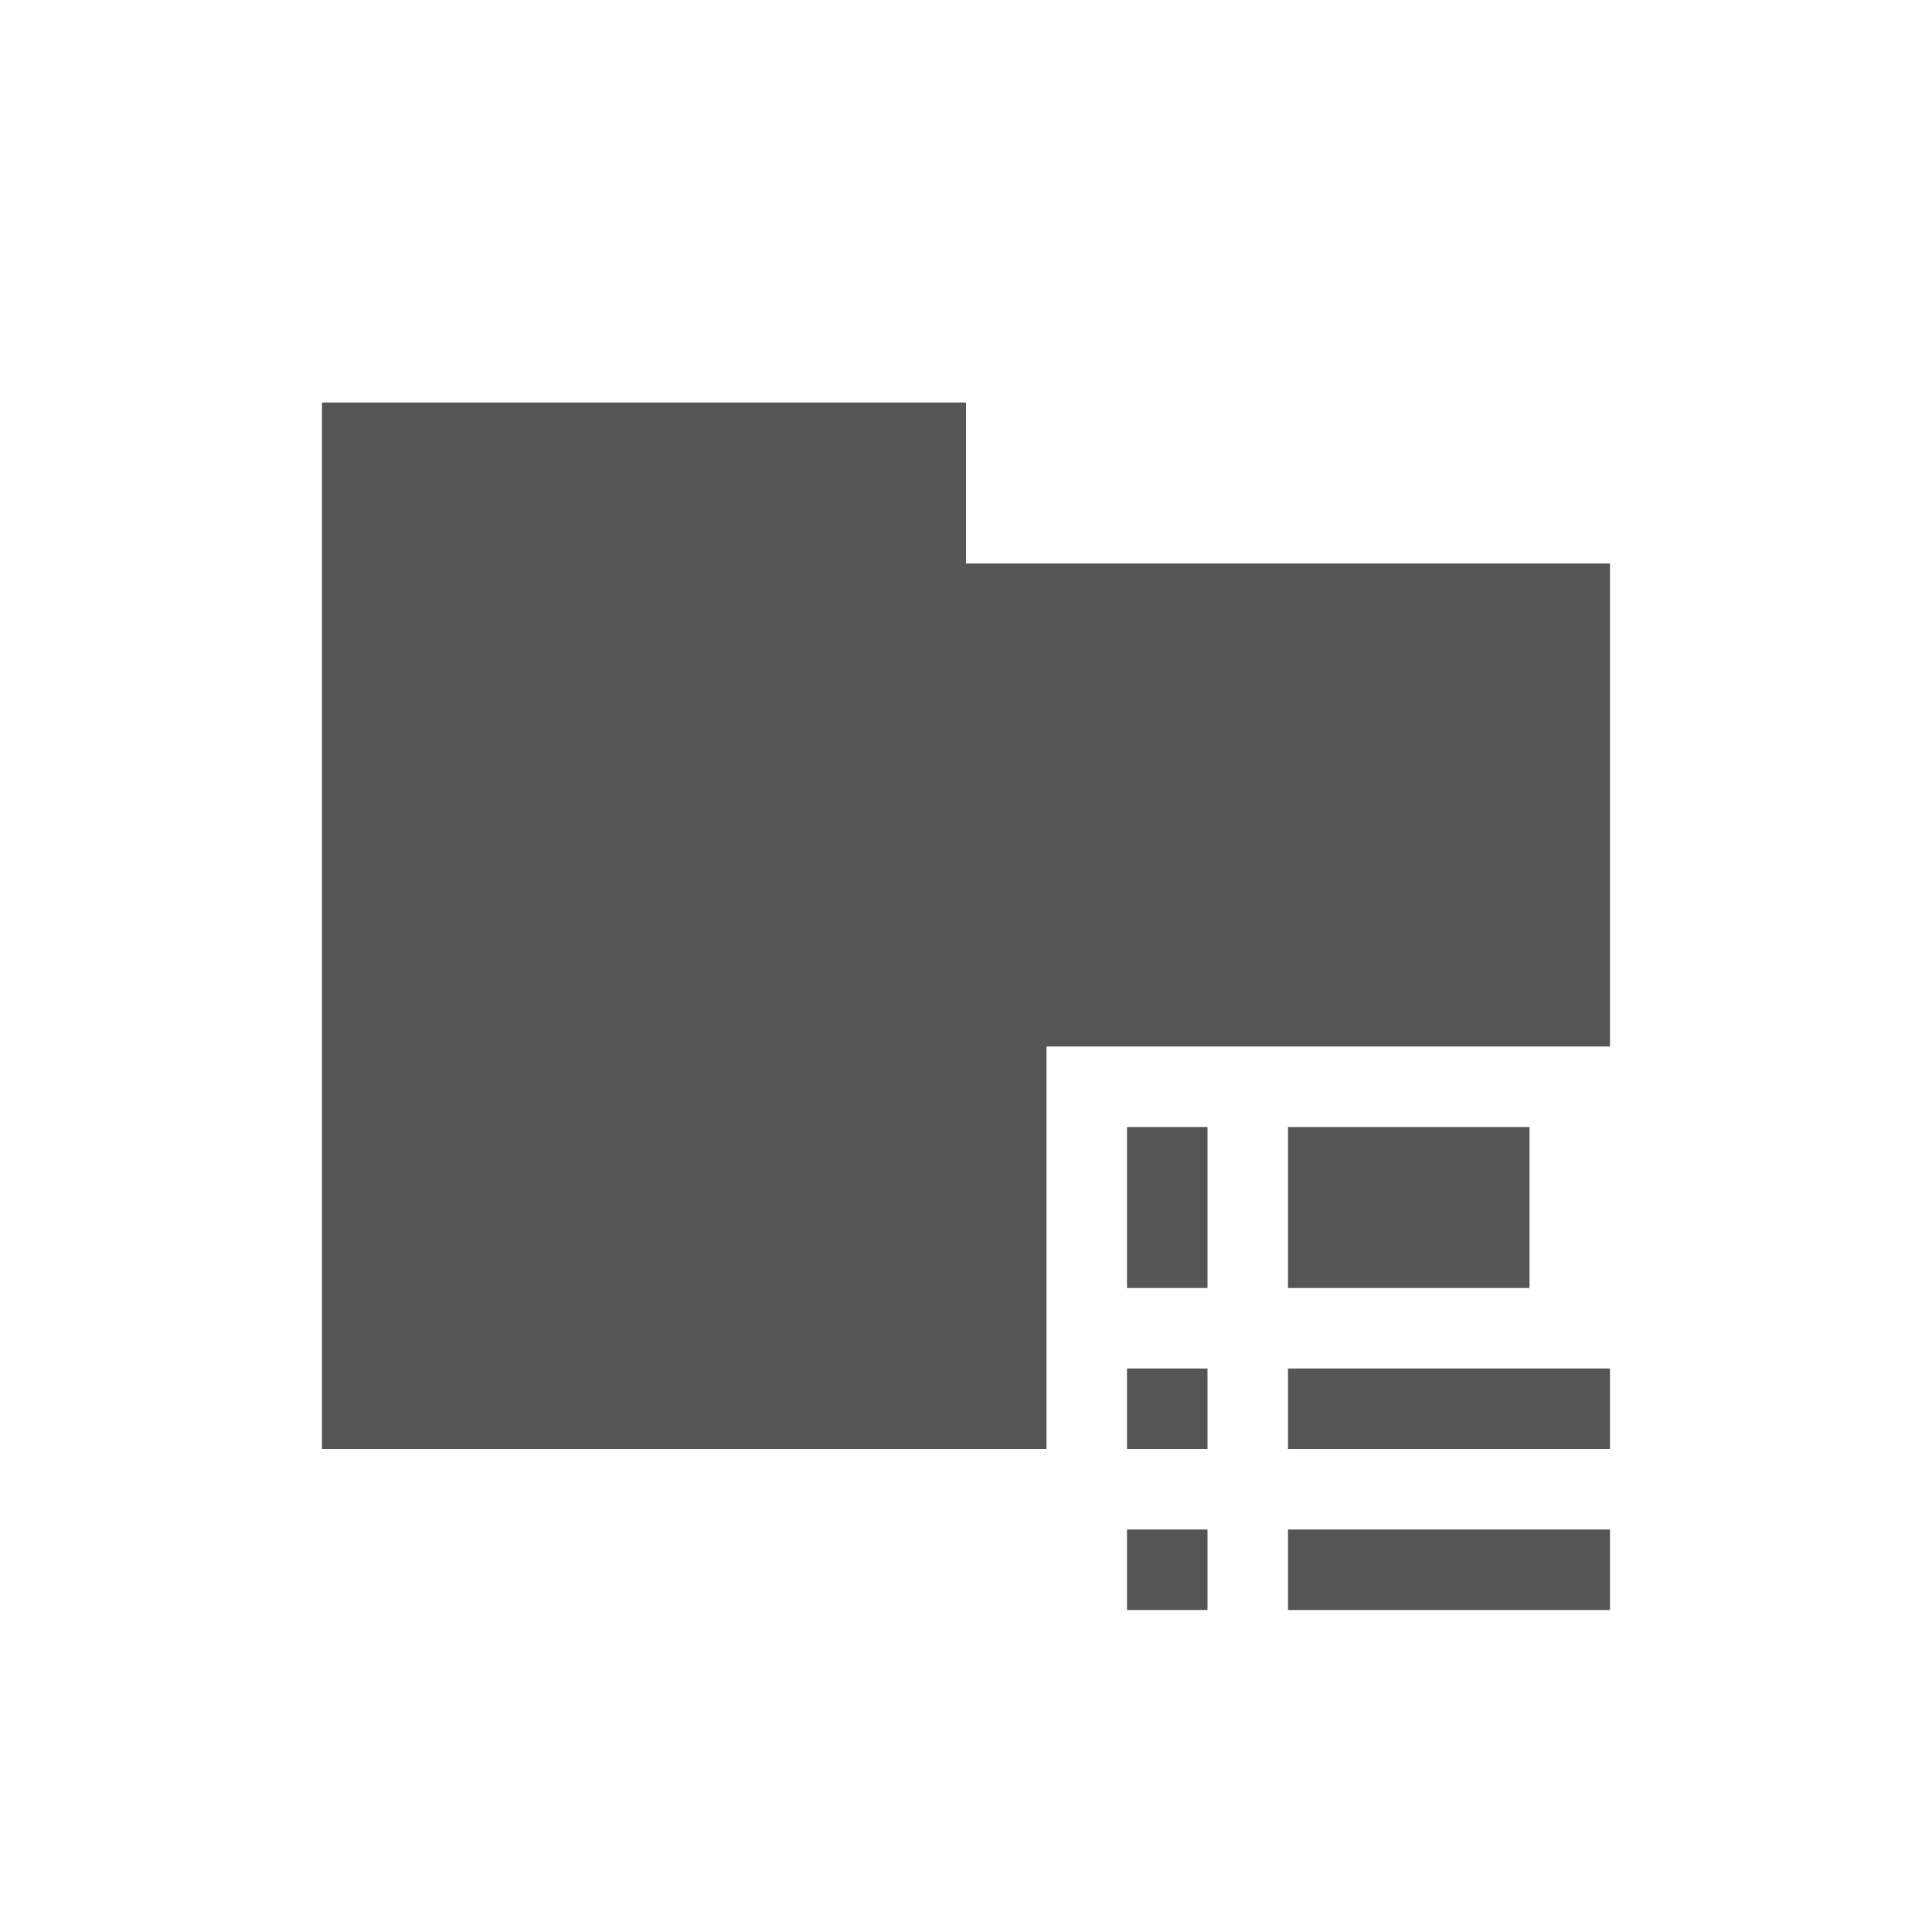 <?xml version="1.0" encoding="UTF-8" standalone="no"?>
<!-- Created with Inkscape (http://www.inkscape.org/) -->

<svg
   xmlns:dc="http://purl.org/dc/elements/1.1/"
   xmlns:cc="http://creativecommons.org/ns#"
   xmlns:rdf="http://www.w3.org/1999/02/22-rdf-syntax-ns#"
   xmlns:svg="http://www.w3.org/2000/svg"
   xmlns="http://www.w3.org/2000/svg"
   xmlns:sodipodi="http://sodipodi.sourceforge.net/DTD/sodipodi-0.dtd"
   xmlns:inkscape="http://www.inkscape.org/namespaces/inkscape"
   id="svg3396"
   height="24"
   width="24"
   version="1.0"
   inkscape:version="0.48.4 r9939"
   sodipodi:docname="folder_new.svg">
  <sodipodi:namedview
     pagecolor="#ffffff"
     bordercolor="#666666"
     borderopacity="1"
     objecttolerance="10"
     gridtolerance="10"
     guidetolerance="10"
     inkscape:pageopacity="0"
     inkscape:pageshadow="2"
     inkscape:window-width="1366"
     inkscape:window-height="709"
     id="namedview62"
     showgrid="true"
     inkscape:zoom="19.869122"
     inkscape:cx="9.317188"
     inkscape:cy="8.0882039"
     inkscape:window-x="0"
     inkscape:window-y="27"
     inkscape:window-maximized="1"
     inkscape:current-layer="svg3396">
    <inkscape:grid
       type="xygrid"
       id="grid3906"
       empspacing="5"
       visible="true"
       enabled="true"
       snapvisiblegridlinesonly="true" />
  </sodipodi:namedview>
  <defs
     id="defs3398">
    <radialGradient
       id="radialGradient2661"
       gradientUnits="userSpaceOnUse"
       cy="35.127"
       cx="23.071"
       gradientTransform="matrix(1.064,0.014,-0.01,0.232,118.766,36.592)"
       r="10.319">
      <stop
         id="stop2093"
         offset="0" />
      <stop
         id="stop2095"
         style="stop-opacity:0"
         offset="1" />
    </radialGradient>
    <linearGradient
       id="linearGradient2658"
       y2="46.073"
       gradientUnits="userSpaceOnUse"
       x2="28.857"
       y1="26"
       x1="28.857"
       gradientTransform="translate(106.843,-0.481)">
      <stop
         id="stop3499"
         style="stop-color:#699536"
         offset="0" />
      <stop
         id="stop3501"
         style="stop-color:#587d2d"
         offset="1" />
    </linearGradient>
    <linearGradient
       id="linearGradient2656"
       y2="32.485"
       gradientUnits="userSpaceOnUse"
       x2="24.104"
       gradientTransform="matrix(0.899,0,0,0.893,121.379,14.953)"
       y1="15.169"
       x1="24.104">
      <stop
         id="stop2266"
         style="stop-color:#d7e866"
         offset="0" />
      <stop
         id="stop2268"
         style="stop-color:#8cab2a"
         offset="1" />
    </linearGradient>
    <linearGradient
       id="linearGradient2653"
       y2="47.273"
       gradientUnits="userSpaceOnUse"
       x2="24.139"
       gradientTransform="matrix(0.54,0,0,0.537,129.994,23.013)"
       y1="6.532"
       x1="24.139">
      <stop
         id="stop4224"
         style="stop-color:#fff"
         offset="0" />
      <stop
         id="stop4226"
         style="stop-color:#fff;stop-opacity:0"
         offset="1" />
    </linearGradient>
    <radialGradient
       id="radialGradient2455"
       gradientUnits="userSpaceOnUse"
       cy="5.017"
       cx="3"
       gradientTransform="matrix(-1.2749e-8,1.714,-2.159,-1.46e-8,12.809,2.857)"
       r="21">
      <stop
         id="stop3486"
         style="stop-color:#bdbdbd"
         offset="0" />
      <stop
         id="stop3488"
         style="stop-color:#d0d0d0"
         offset="1" />
    </radialGradient>
    <linearGradient
       id="linearGradient2453"
       y2="16.19"
       gradientUnits="userSpaceOnUse"
       x2="62.989"
       gradientTransform="translate(-50.941,0)"
       y1="13.183"
       x1="62.989">
      <stop
         id="stop6406"
         style="stop-color:#f9f9f9"
         offset="0" />
      <stop
         id="stop6408"
         style="stop-color:#c9c9c9"
         offset="1" />
    </linearGradient>
    <radialGradient
       id="radialGradient7600-312"
       gradientUnits="userSpaceOnUse"
       cy="486.65"
       cx="605.71"
       gradientTransform="matrix(-0.032,0,0,0.037,23.363,25.412)"
       r="117.14">
      <stop
         id="stop2681"
         offset="0" />
      <stop
         id="stop2683"
         style="stop-opacity:0"
         offset="1" />
    </radialGradient>
    <radialGradient
       id="radialGradient7598-526"
       gradientUnits="userSpaceOnUse"
       cy="486.65"
       cx="605.71"
       gradientTransform="matrix(0.032,0,0,0.037,24.637,25.412)"
       r="117.14">
      <stop
         id="stop2675"
         offset="0" />
      <stop
         id="stop2677"
         style="stop-opacity:0"
         offset="1" />
    </radialGradient>
    <linearGradient
       id="linearGradient7596-975"
       y2="609.51"
       gradientUnits="userSpaceOnUse"
       x2="302.86"
       gradientTransform="matrix(0.083,0,0,0.037,-5.941,25.412)"
       y1="366.65"
       x1="302.86">
      <stop
         id="stop2667"
         style="stop-opacity:0"
         offset="0" />
      <stop
         id="stop2669"
         offset=".5" />
      <stop
         id="stop2671"
         style="stop-opacity:0"
         offset="1" />
    </linearGradient>
    <linearGradient
       id="linearGradient2446"
       y2="15.944"
       gradientUnits="userSpaceOnUse"
       x2="65.34"
       gradientTransform="translate(-53.765,-0.114)"
       y1="45.114"
       x1="82.453">
      <stop
         id="stop3624"
         style="stop-color:#bb2b12"
         offset="0" />
      <stop
         id="stop3626"
         style="stop-color:#cd7233"
         offset="1" />
    </linearGradient>
    <radialGradient
       id="radialGradient2444"
       gradientUnits="userSpaceOnUse"
       cy="14.113"
       cx="63.969"
       gradientTransform="matrix(1.565,-9.5143e-8,6.1772e-8,1.016,-86.213,8.146)"
       r="23.097">
      <stop
         id="stop3618"
         style="stop-color:#f0c178"
         offset="0" />
      <stop
         id="stop3270"
         style="stop-color:#e18941"
         offset=".5" />
      <stop
         id="stop3620"
         style="stop-color:#ec4f18"
         offset="1" />
    </radialGradient>
    <linearGradient
       id="linearGradient2441"
       y2="36.658"
       gradientUnits="userSpaceOnUse"
       x2="22.809"
       gradientTransform="matrix(1.145,0,0,0.998,-3.466,1.099)"
       y1="49.629"
       x1="22.935">
      <stop
         id="stop2661"
         style="stop-color:#0a0a0a;stop-opacity:.498"
         offset="0" />
      <stop
         id="stop2663"
         style="stop-color:#0a0a0a;stop-opacity:0"
         offset="1" />
    </linearGradient>
    <radialGradient
       id="radialGradient2438"
       gradientUnits="userSpaceOnUse"
       cy="8.302"
       cx="7.265"
       gradientTransform="matrix(0,1.208,-1.627,0,26.372,8.267)"
       r="20.98">
      <stop
         id="stop2693"
         style="stop-color:#fff;stop-opacity:0.4"
         offset="0" />
      <stop
         id="stop2695"
         style="stop-color:#fff;stop-opacity:0"
         offset="1" />
    </radialGradient>
    <linearGradient
       id="linearGradient2435"
       y2="33.955"
       gradientUnits="userSpaceOnUse"
       x2="15.215"
       y1="22.292"
       x1="11.566">
      <stop
         id="stop2687"
         style="stop-color:#fff;stop-opacity:.275"
         offset="0" />
      <stop
         id="stop2689"
         style="stop-color:#fff;stop-opacity:.078"
         offset="1" />
    </linearGradient>
  </defs>
  <path
     style="opacity:1.0;fill:#5555555;fill-opacity:1;stroke:none"
     d="M 4 5 L 4 18 L 13 18 L 13 15 L 13 13 L 20 13 L 20 7 L 12 7 L 12 5 L 4 5 z M 14 14 L 14 16 L 15 16 L 15 14 L 14 14 z M 16 14 L 16 16 L 19 16 L 19 14 L 16 14 z M 14 17 L 14 18 L 15 18 L 15 17 L 14 17 z M 16 17 L 16 18 L 20 18 L 20 17 L 16 17 z M 14 19 L 14 20 L 15 20 L 15 19 L 14 19 z M 16 19 L 16 20 L 20 20 L 20 19 L 16 19 z "
     id="path3027" />
</svg>
